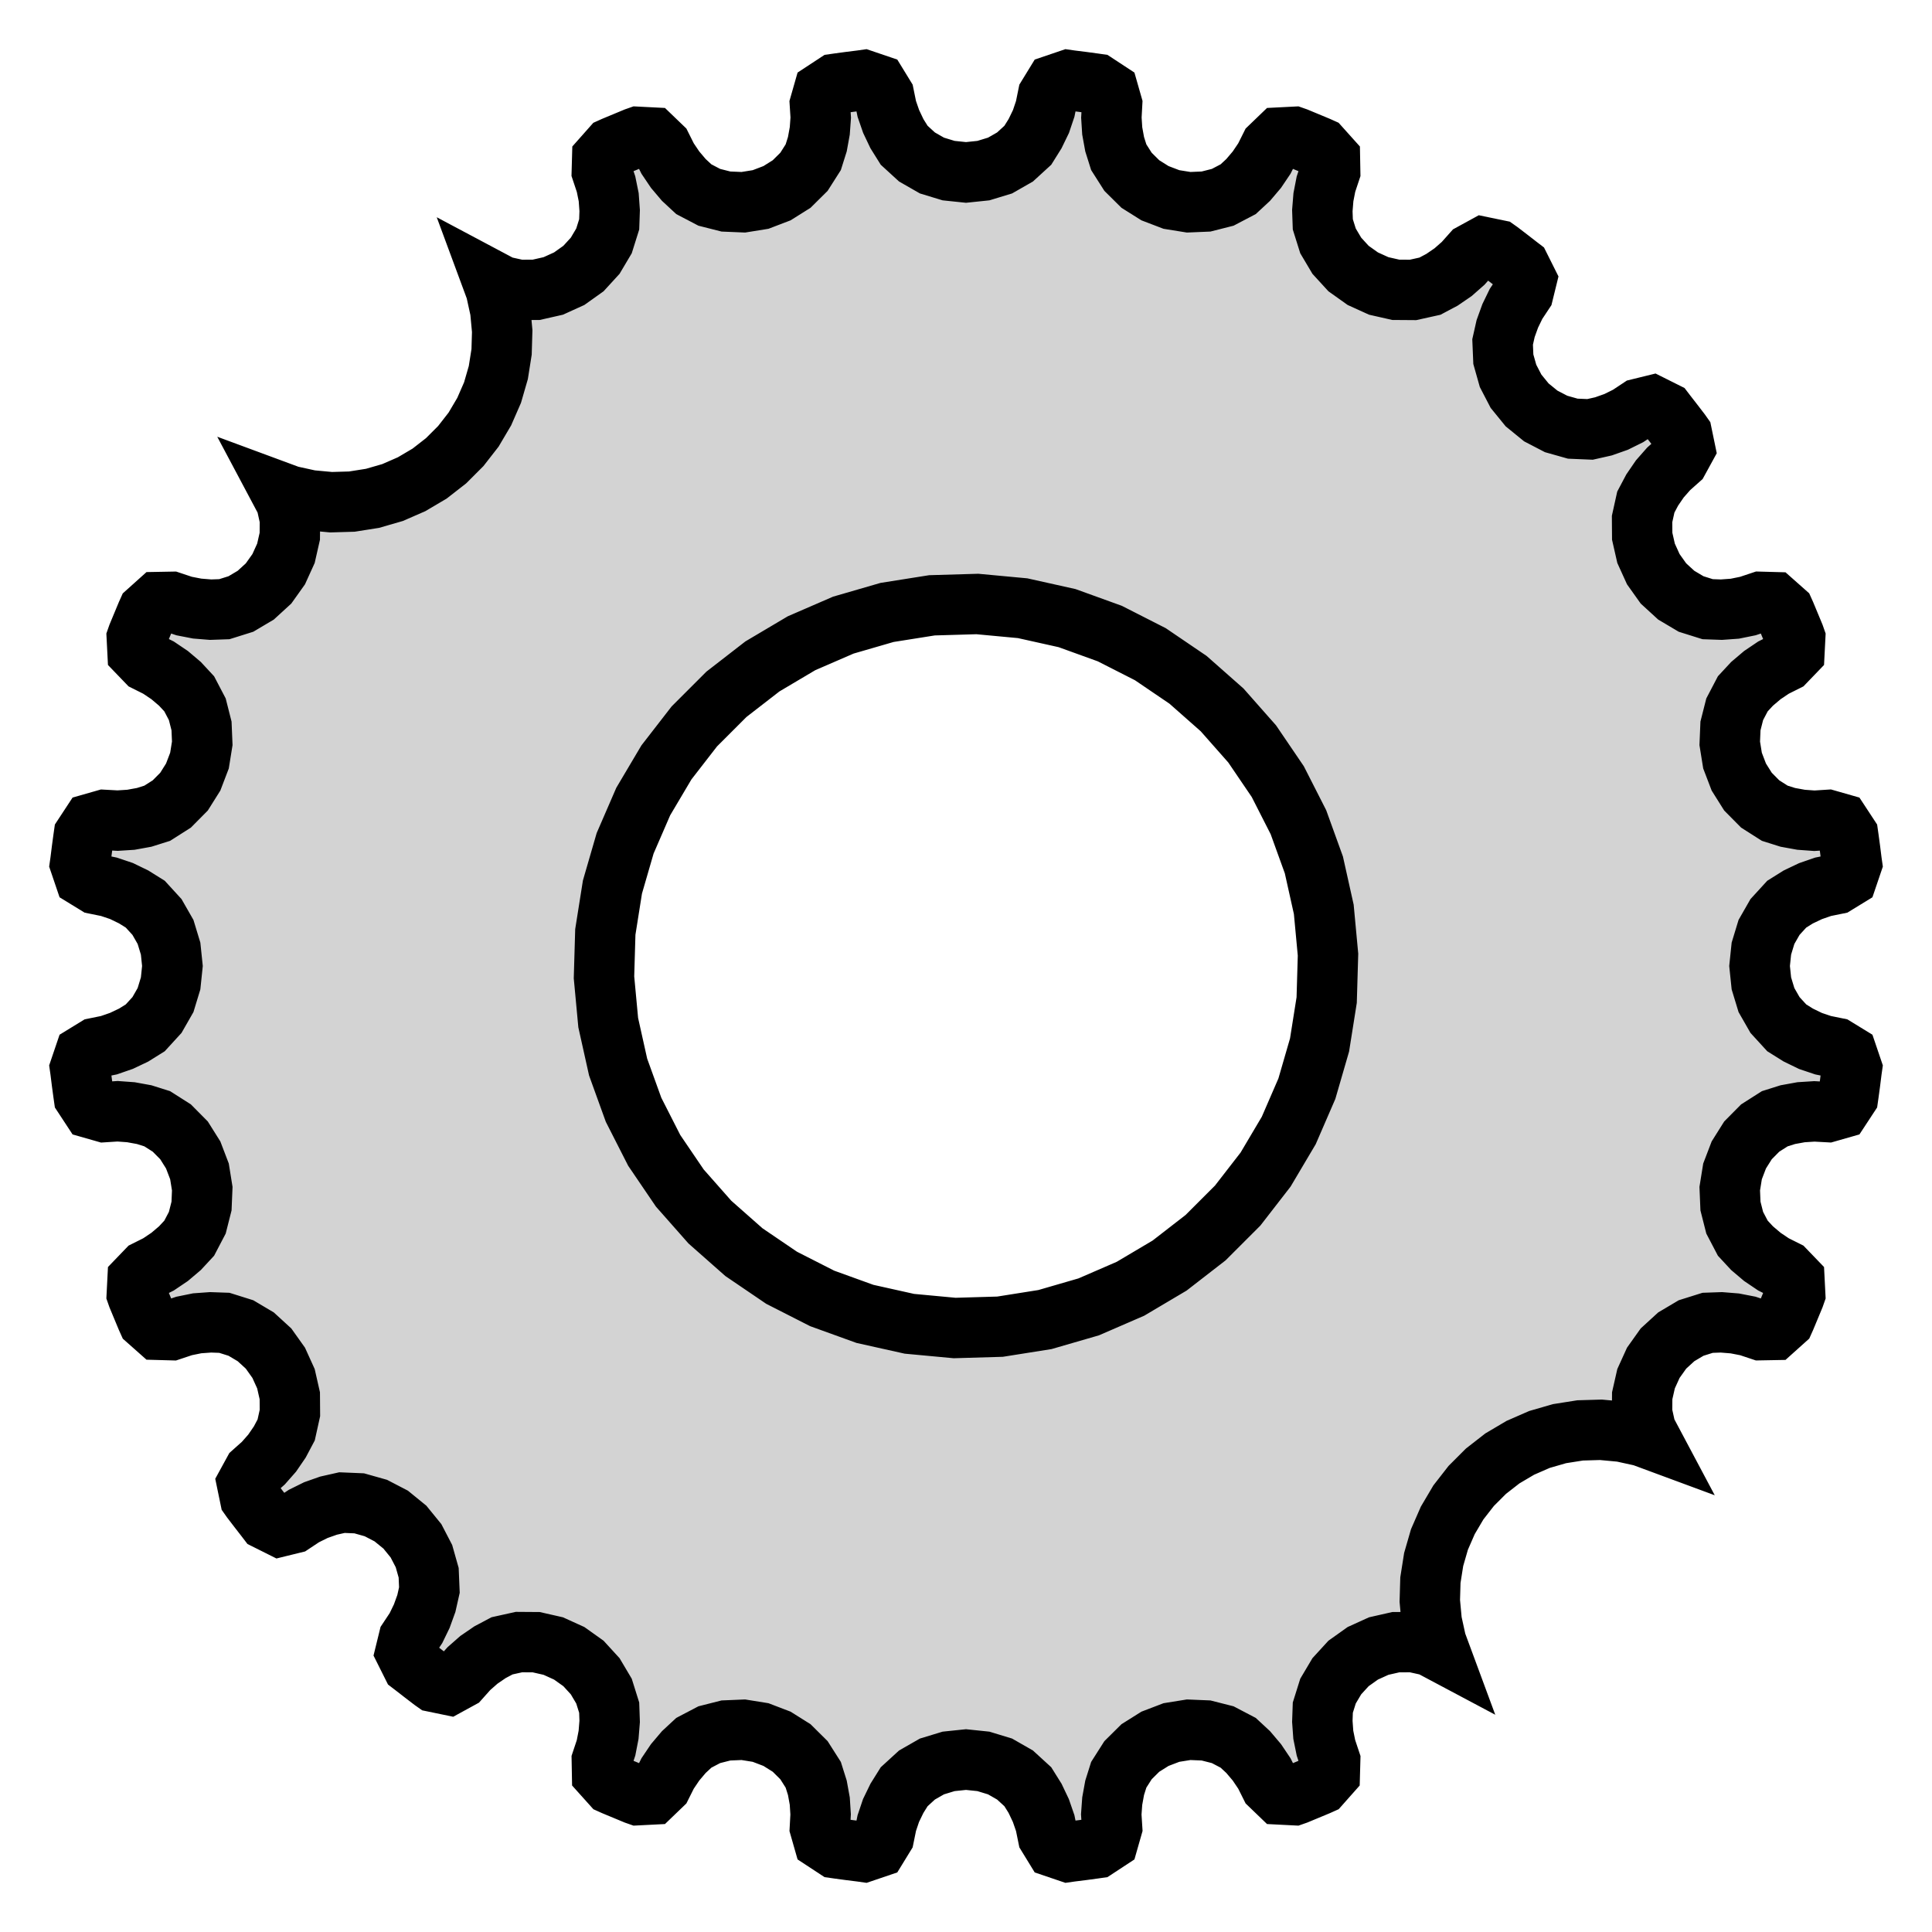 <?xml version="1.0" standalone="no"?>
<!DOCTYPE svg PUBLIC "-//W3C//DTD SVG 1.1//EN" "http://www.w3.org/Graphics/SVG/1.1/DTD/svg11.dtd">
<svg width="16mm" height="16mm" viewBox="-8 -8 16 16" xmlns="http://www.w3.org/2000/svg" version="1.1">
<title>OpenSCAD Model</title>
<path d="
M 0.868,7.334 L 0.964,7.322 L 1.06,7.309 L 1.081,7.306 L 1.18,7.241 L 1.21,7.136
 L 1.203,7.026 L 1.211,6.916 L 1.231,6.806 L 1.265,6.698 L 1.342,6.577 L 1.444,6.476
 L 1.565,6.4 L 1.701,6.348 L 1.844,6.325 L 1.988,6.331 L 2.126,6.366 L 2.254,6.433
 L 2.337,6.51 L 2.409,6.595 L 2.471,6.687 L 2.52,6.785 L 2.599,6.861 L 2.717,6.867
 L 2.737,6.86 L 2.826,6.823 L 2.915,6.786 L 2.935,6.777 L 3.013,6.689 L 3.016,6.58
 L 2.981,6.475 L 2.959,6.367 L 2.951,6.256 L 2.955,6.142 L 2.998,6.005 L 3.071,5.882
 L 3.168,5.776 L 3.286,5.692 L 3.418,5.632 L 3.559,5.6 L 3.702,5.599 L 3.842,5.63
 L 3.921,5.672 L 3.894,5.599 L 3.857,5.43 L 3.841,5.258 L 3.846,5.086 L 3.873,4.915
 L 3.921,4.749 L 3.99,4.591 L 4.078,4.442 L 4.184,4.306 L 4.306,4.184 L 4.442,4.078
 L 4.591,3.99 L 4.749,3.921 L 4.915,3.873 L 5.086,3.846 L 5.258,3.841 L 5.43,3.857
 L 5.599,3.894 L 5.672,3.921 L 5.63,3.842 L 5.599,3.702 L 5.6,3.559 L 5.632,3.418
 L 5.692,3.286 L 5.776,3.168 L 5.882,3.071 L 6.005,2.998 L 6.142,2.955 L 6.256,2.951
 L 6.367,2.96 L 6.475,2.981 L 6.58,3.016 L 6.689,3.014 L 6.777,2.935 L 6.786,2.915
 L 6.823,2.826 L 6.86,2.737 L 6.867,2.717 L 6.861,2.599 L 6.785,2.52 L 6.687,2.471
 L 6.595,2.409 L 6.51,2.337 L 6.433,2.254 L 6.366,2.126 L 6.331,1.988 L 6.325,1.844
 L 6.348,1.701 L 6.4,1.565 L 6.476,1.444 L 6.577,1.342 L 6.698,1.265 L 6.806,1.231
 L 6.916,1.211 L 7.026,1.204 L 7.136,1.21 L 7.241,1.18 L 7.306,1.081 L 7.309,1.06
 L 7.322,0.964 L 7.334,0.868 L 7.337,0.847 L 7.299,0.735 L 7.206,0.678 L 7.098,0.656
 L 6.994,0.621 L 6.893,0.572 L 6.797,0.512 L 6.7,0.406 L 6.629,0.282 L 6.587,0.144
 L 6.572,-0 L 6.587,-0.144 L 6.629,-0.282 L 6.7,-0.406 L 6.797,-0.512 L 6.893,-0.572
 L 6.994,-0.62 L 7.098,-0.656 L 7.206,-0.678 L 7.299,-0.735 L 7.337,-0.847 L 7.334,-0.868
 L 7.322,-0.964 L 7.309,-1.06 L 7.306,-1.081 L 7.241,-1.18 L 7.136,-1.21 L 7.026,-1.203
 L 6.916,-1.211 L 6.806,-1.231 L 6.698,-1.265 L 6.577,-1.342 L 6.476,-1.444 L 6.4,-1.565
 L 6.348,-1.701 L 6.325,-1.844 L 6.331,-1.988 L 6.366,-2.126 L 6.433,-2.254 L 6.51,-2.337
 L 6.595,-2.409 L 6.687,-2.471 L 6.785,-2.52 L 6.861,-2.599 L 6.867,-2.717 L 6.86,-2.737
 L 6.823,-2.826 L 6.786,-2.915 L 6.777,-2.935 L 6.689,-3.013 L 6.58,-3.016 L 6.475,-2.981
 L 6.367,-2.959 L 6.256,-2.951 L 6.142,-2.955 L 6.005,-2.998 L 5.882,-3.071 L 5.776,-3.168
 L 5.692,-3.286 L 5.632,-3.418 L 5.6,-3.559 L 5.599,-3.702 L 5.63,-3.842 L 5.683,-3.942
 L 5.746,-4.034 L 5.819,-4.117 L 5.902,-4.191 L 5.954,-4.286 L 5.93,-4.402 L 5.918,-4.419
 L 5.859,-4.496 L 5.8,-4.572 L 5.787,-4.589 L 5.681,-4.642 L 5.575,-4.616 L 5.483,-4.555
 L 5.384,-4.506 L 5.279,-4.469 L 5.168,-4.444 L 5.025,-4.45 L 4.887,-4.489 L 4.76,-4.555
 L 4.647,-4.647 L 4.555,-4.76 L 4.489,-4.887 L 4.45,-5.025 L 4.444,-5.168 L 4.469,-5.279
 L 4.507,-5.384 L 4.555,-5.483 L 4.616,-5.575 L 4.642,-5.681 L 4.589,-5.787 L 4.572,-5.8
 L 4.496,-5.859 L 4.419,-5.918 L 4.402,-5.93 L 4.286,-5.954 L 4.191,-5.902 L 4.117,-5.819
 L 4.034,-5.746 L 3.942,-5.683 L 3.842,-5.63 L 3.702,-5.599 L 3.559,-5.6 L 3.418,-5.632
 L 3.286,-5.692 L 3.168,-5.776 L 3.071,-5.882 L 2.998,-6.005 L 2.955,-6.142 L 2.951,-6.256
 L 2.96,-6.367 L 2.981,-6.475 L 3.016,-6.58 L 3.014,-6.689 L 2.935,-6.777 L 2.915,-6.786
 L 2.826,-6.823 L 2.737,-6.86 L 2.717,-6.867 L 2.599,-6.861 L 2.52,-6.785 L 2.471,-6.687
 L 2.409,-6.595 L 2.337,-6.51 L 2.254,-6.433 L 2.126,-6.366 L 1.988,-6.331 L 1.844,-6.325
 L 1.701,-6.348 L 1.565,-6.4 L 1.444,-6.476 L 1.342,-6.577 L 1.265,-6.698 L 1.231,-6.806
 L 1.211,-6.916 L 1.204,-7.026 L 1.21,-7.136 L 1.18,-7.241 L 1.081,-7.306 L 1.06,-7.309
 L 0.964,-7.322 L 0.868,-7.334 L 0.847,-7.337 L 0.735,-7.299 L 0.678,-7.206 L 0.656,-7.098
 L 0.621,-6.994 L 0.572,-6.893 L 0.512,-6.797 L 0.406,-6.7 L 0.282,-6.629 L 0.144,-6.587
 L 0,-6.572 L -0.144,-6.587 L -0.282,-6.629 L -0.406,-6.7 L -0.512,-6.797 L -0.572,-6.893
 L -0.62,-6.994 L -0.656,-7.098 L -0.678,-7.206 L -0.735,-7.299 L -0.847,-7.337 L -0.868,-7.334
 L -0.964,-7.322 L -1.06,-7.309 L -1.081,-7.306 L -1.18,-7.241 L -1.21,-7.136 L -1.203,-7.026
 L -1.211,-6.916 L -1.231,-6.806 L -1.265,-6.698 L -1.342,-6.577 L -1.444,-6.476 L -1.565,-6.4
 L -1.701,-6.348 L -1.844,-6.325 L -1.988,-6.331 L -2.126,-6.366 L -2.254,-6.433 L -2.337,-6.51
 L -2.409,-6.595 L -2.471,-6.687 L -2.52,-6.785 L -2.599,-6.861 L -2.717,-6.867 L -2.737,-6.86
 L -2.826,-6.823 L -2.915,-6.786 L -2.935,-6.777 L -3.013,-6.689 L -3.016,-6.58 L -2.981,-6.475
 L -2.959,-6.367 L -2.951,-6.256 L -2.955,-6.142 L -2.998,-6.005 L -3.071,-5.882 L -3.168,-5.776
 L -3.286,-5.692 L -3.418,-5.632 L -3.559,-5.6 L -3.702,-5.599 L -3.842,-5.63 L -3.921,-5.672
 L -3.894,-5.599 L -3.857,-5.43 L -3.841,-5.258 L -3.846,-5.086 L -3.873,-4.915 L -3.921,-4.749
 L -3.99,-4.591 L -4.078,-4.442 L -4.184,-4.306 L -4.306,-4.184 L -4.442,-4.078 L -4.591,-3.99
 L -4.749,-3.921 L -4.915,-3.873 L -5.086,-3.846 L -5.258,-3.841 L -5.43,-3.857 L -5.599,-3.894
 L -5.672,-3.921 L -5.63,-3.842 L -5.599,-3.702 L -5.6,-3.559 L -5.632,-3.418 L -5.692,-3.286
 L -5.776,-3.168 L -5.882,-3.071 L -6.005,-2.998 L -6.142,-2.955 L -6.256,-2.951 L -6.367,-2.96
 L -6.475,-2.981 L -6.58,-3.016 L -6.689,-3.014 L -6.777,-2.935 L -6.786,-2.915 L -6.823,-2.826
 L -6.86,-2.737 L -6.867,-2.717 L -6.861,-2.599 L -6.785,-2.52 L -6.687,-2.471 L -6.595,-2.409
 L -6.51,-2.337 L -6.433,-2.254 L -6.366,-2.126 L -6.331,-1.988 L -6.325,-1.844 L -6.348,-1.701
 L -6.4,-1.565 L -6.476,-1.444 L -6.577,-1.342 L -6.698,-1.265 L -6.806,-1.231 L -6.916,-1.211
 L -7.026,-1.204 L -7.136,-1.21 L -7.241,-1.18 L -7.306,-1.081 L -7.309,-1.06 L -7.322,-0.964
 L -7.334,-0.868 L -7.337,-0.847 L -7.299,-0.735 L -7.206,-0.678 L -7.098,-0.656 L -6.994,-0.621
 L -6.893,-0.572 L -6.797,-0.512 L -6.7,-0.406 L -6.629,-0.282 L -6.587,-0.144 L -6.572,-0
 L -6.587,0.144 L -6.629,0.282 L -6.7,0.406 L -6.797,0.512 L -6.893,0.572 L -6.994,0.62
 L -7.098,0.656 L -7.206,0.678 L -7.299,0.735 L -7.337,0.847 L -7.334,0.868 L -7.322,0.964
 L -7.309,1.06 L -7.306,1.081 L -7.241,1.18 L -7.136,1.21 L -7.026,1.203 L -6.916,1.211
 L -6.806,1.231 L -6.698,1.265 L -6.577,1.342 L -6.476,1.444 L -6.4,1.565 L -6.348,1.701
 L -6.325,1.844 L -6.331,1.988 L -6.366,2.126 L -6.433,2.254 L -6.51,2.337 L -6.595,2.409
 L -6.687,2.471 L -6.785,2.52 L -6.861,2.599 L -6.867,2.717 L -6.86,2.737 L -6.823,2.826
 L -6.786,2.915 L -6.777,2.935 L -6.689,3.013 L -6.58,3.016 L -6.475,2.981 L -6.367,2.959
 L -6.256,2.951 L -6.142,2.955 L -6.005,2.998 L -5.882,3.071 L -5.776,3.168 L -5.692,3.286
 L -5.632,3.418 L -5.6,3.559 L -5.599,3.702 L -5.63,3.842 L -5.683,3.942 L -5.746,4.034
 L -5.819,4.117 L -5.902,4.191 L -5.954,4.286 L -5.93,4.402 L -5.918,4.419 L -5.859,4.496
 L -5.8,4.572 L -5.787,4.589 L -5.681,4.642 L -5.575,4.616 L -5.483,4.555 L -5.384,4.506
 L -5.279,4.469 L -5.168,4.444 L -5.025,4.45 L -4.887,4.489 L -4.76,4.555 L -4.647,4.647
 L -4.555,4.76 L -4.489,4.887 L -4.45,5.025 L -4.444,5.168 L -4.469,5.279 L -4.507,5.384
 L -4.555,5.483 L -4.616,5.575 L -4.642,5.681 L -4.589,5.787 L -4.572,5.8 L -4.496,5.859
 L -4.419,5.918 L -4.402,5.93 L -4.286,5.954 L -4.191,5.902 L -4.117,5.819 L -4.034,5.746
 L -3.942,5.683 L -3.842,5.63 L -3.702,5.599 L -3.559,5.6 L -3.418,5.632 L -3.286,5.692
 L -3.168,5.776 L -3.071,5.882 L -2.998,6.005 L -2.955,6.142 L -2.951,6.256 L -2.96,6.367
 L -2.981,6.475 L -3.016,6.58 L -3.014,6.689 L -2.935,6.777 L -2.915,6.786 L -2.826,6.823
 L -2.737,6.86 L -2.717,6.867 L -2.599,6.861 L -2.52,6.785 L -2.471,6.687 L -2.409,6.595
 L -2.337,6.51 L -2.254,6.433 L -2.126,6.366 L -1.988,6.331 L -1.844,6.325 L -1.701,6.348
 L -1.565,6.4 L -1.444,6.476 L -1.342,6.577 L -1.265,6.698 L -1.231,6.806 L -1.211,6.916
 L -1.204,7.026 L -1.21,7.136 L -1.18,7.241 L -1.081,7.306 L -1.06,7.309 L -0.964,7.322
 L -0.868,7.334 L -0.847,7.337 L -0.735,7.299 L -0.678,7.206 L -0.656,7.098 L -0.621,6.994
 L -0.572,6.893 L -0.512,6.797 L -0.406,6.7 L -0.282,6.629 L -0.144,6.587 L 0,6.572
 L 0.144,6.587 L 0.282,6.629 L 0.406,6.7 L 0.512,6.797 L 0.572,6.893 L 0.62,6.994
 L 0.656,7.098 L 0.678,7.206 L 0.735,7.299 L 0.847,7.337 z
M -0.469,2.963 L -0.837,2.881 L -1.191,2.753 L -1.527,2.582 L -1.839,2.37 L -2.121,2.121
 L -2.37,1.839 L -2.582,1.527 L -2.753,1.191 L -2.881,0.837 L -2.963,0.469 L -2.998,0.094
 L -2.987,-0.282 L -2.928,-0.654 L -2.823,-1.016 L -2.673,-1.362 L -2.481,-1.686 L -2.25,-1.984
 L -1.984,-2.25 L -1.686,-2.481 L -1.362,-2.673 L -1.016,-2.823 L -0.654,-2.928 L -0.282,-2.987
 L 0.094,-2.998 L 0.469,-2.963 L 0.837,-2.881 L 1.191,-2.753 L 1.527,-2.582 L 1.839,-2.37
 L 2.121,-2.121 L 2.37,-1.839 L 2.582,-1.527 L 2.753,-1.191 L 2.881,-0.837 L 2.963,-0.469
 L 2.998,-0.094 L 2.987,0.282 L 2.928,0.654 L 2.823,1.016 L 2.673,1.362 L 2.481,1.686
 L 2.25,1.984 L 1.984,2.25 L 1.686,2.481 L 1.362,2.673 L 1.016,2.823 L 0.654,2.928
 L 0.282,2.987 L -0.094,2.998 z
" stroke="black" fill="lightgray" stroke-width="0.5"/>
</svg>
